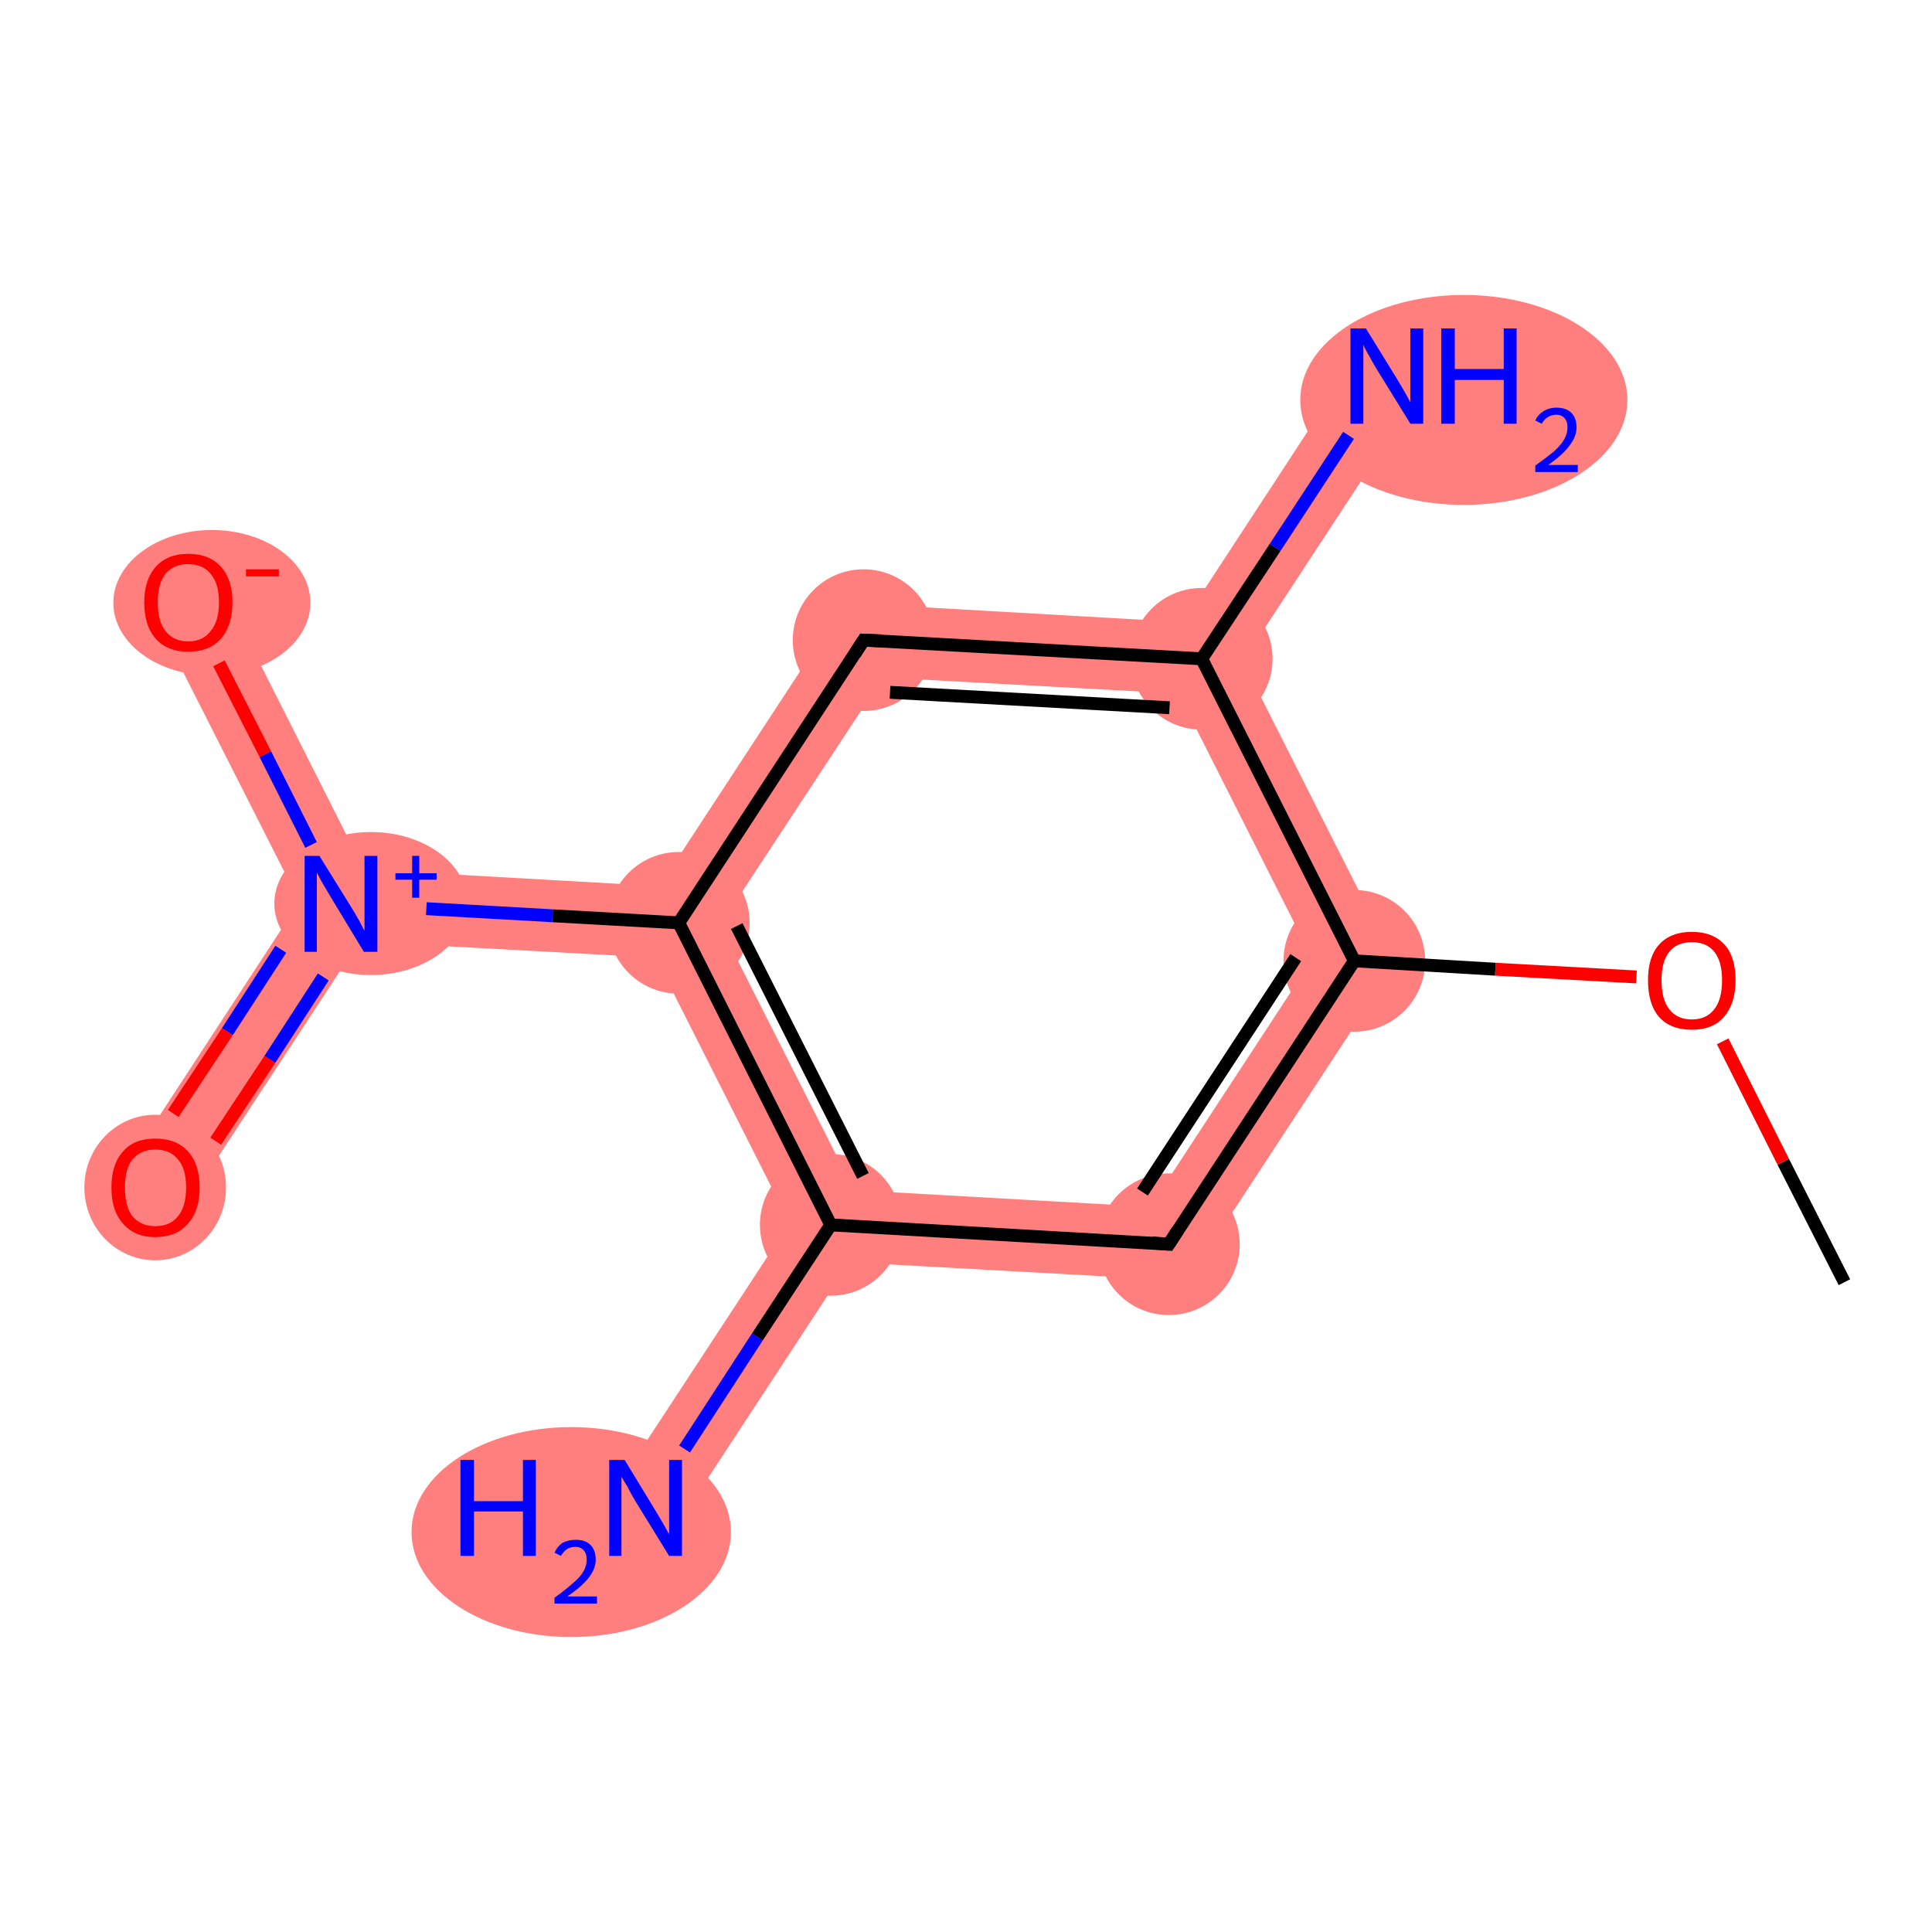 <?xml version='1.0' encoding='iso-8859-1'?>
<svg version='1.1' baseProfile='full'
              xmlns='http://www.w3.org/2000/svg'
                      xmlns:rdkit='http://www.rdkit.org/xml'
                      xmlns:xlink='http://www.w3.org/1999/xlink'
                  xml:space='preserve'
width='300px' height='300px' viewBox='0 0 300 300'>
<!-- END OF HEADER -->
<rect style='opacity:1.0;fill:#FFFFFF;stroke:none' width='300.0' height='300.0' x='0.0' y='0.0'> </rect>
<path class='bond-2 atom-2 atom-3' d='M 203.8,148.9 L 216.7,149.6 L 184.4,198.9 L 178.6,187.4 Z' style='fill:#FF7F7F;fill-rule:evenodd;fill-opacity:1;stroke:#FF7F7F;stroke-width:0.0px;stroke-linecap:butt;stroke-linejoin:miter;stroke-opacity:1;' />
<path class='bond-12 atom-2 atom-11' d='M 186.6,102.3 L 193.0,102.7 L 216.7,149.6 L 203.8,148.9 L 183.0,107.7 Z' style='fill:#FF7F7F;fill-rule:evenodd;fill-opacity:1;stroke:#FF7F7F;stroke-width:0.0px;stroke-linecap:butt;stroke-linejoin:miter;stroke-opacity:1;' />
<path class='bond-3 atom-3 atom-4' d='M 132.6,184.8 L 178.6,187.4 L 184.4,198.9 L 131.9,196.0 L 129.0,190.2 Z' style='fill:#FF7F7F;fill-rule:evenodd;fill-opacity:1;stroke:#FF7F7F;stroke-width:0.0px;stroke-linecap:butt;stroke-linejoin:miter;stroke-opacity:1;' />
<path class='bond-4 atom-4 atom-5' d='M 122.6,189.9 L 129.0,190.2 L 131.9,196.0 L 104.9,237.2 L 95.6,231.1 Z' style='fill:#FF7F7F;fill-rule:evenodd;fill-opacity:1;stroke:#FF7F7F;stroke-width:0.0px;stroke-linecap:butt;stroke-linejoin:miter;stroke-opacity:1;' />
<path class='bond-5 atom-4 atom-6' d='M 105.4,143.3 L 111.8,143.7 L 132.6,184.8 L 129.0,190.2 L 122.6,189.9 L 101.8,148.7 Z' style='fill:#FF7F7F;fill-rule:evenodd;fill-opacity:1;stroke:#FF7F7F;stroke-width:0.0px;stroke-linecap:butt;stroke-linejoin:miter;stroke-opacity:1;' />
<path class='bond-6 atom-6 atom-7' d='M 56.5,135.0 L 102.4,137.6 L 105.4,143.3 L 101.8,148.7 L 55.8,146.2 L 52.9,140.4 Z' style='fill:#FF7F7F;fill-rule:evenodd;fill-opacity:1;stroke:#FF7F7F;stroke-width:0.0px;stroke-linecap:butt;stroke-linejoin:miter;stroke-opacity:1;' />
<path class='bond-9 atom-6 atom-10' d='M 131.2,93.6 L 137.1,105.2 L 111.8,143.7 L 105.4,143.3 L 102.4,137.6 Z' style='fill:#FF7F7F;fill-rule:evenodd;fill-opacity:1;stroke:#FF7F7F;stroke-width:0.0px;stroke-linecap:butt;stroke-linejoin:miter;stroke-opacity:1;' />
<path class='bond-7 atom-7 atom-8' d='M 46.5,140.0 L 52.9,140.4 L 55.8,146.2 L 28.8,187.4 L 19.5,181.3 Z' style='fill:#FF7F7F;fill-rule:evenodd;fill-opacity:1;stroke:#FF7F7F;stroke-width:0.0px;stroke-linecap:butt;stroke-linejoin:miter;stroke-opacity:1;' />
<path class='bond-8 atom-7 atom-9' d='M 34.3,91.0 L 56.5,135.0 L 52.9,140.4 L 46.5,140.0 L 24.2,96.0 Z' style='fill:#FF7F7F;fill-rule:evenodd;fill-opacity:1;stroke:#FF7F7F;stroke-width:0.0px;stroke-linecap:butt;stroke-linejoin:miter;stroke-opacity:1;' />
<path class='bond-10 atom-10 atom-11' d='M 131.2,93.6 L 183.7,96.6 L 186.6,102.3 L 183.0,107.7 L 137.1,105.2 Z' style='fill:#FF7F7F;fill-rule:evenodd;fill-opacity:1;stroke:#FF7F7F;stroke-width:0.0px;stroke-linecap:butt;stroke-linejoin:miter;stroke-opacity:1;' />
<path class='bond-11 atom-11 atom-12' d='M 210.7,55.3 L 220.0,61.5 L 193.0,102.7 L 186.6,102.3 L 183.7,96.6 Z' style='fill:#FF7F7F;fill-rule:evenodd;fill-opacity:1;stroke:#FF7F7F;stroke-width:0.0px;stroke-linecap:butt;stroke-linejoin:miter;stroke-opacity:1;' />
<ellipse cx='210.3' cy='149.2' rx='10.5' ry='10.5' class='atom-2'  style='fill:#FF7F7F;fill-rule:evenodd;stroke:#FF7F7F;stroke-width:1.0px;stroke-linecap:butt;stroke-linejoin:miter;stroke-opacity:1' />
<ellipse cx='181.5' cy='193.2' rx='10.5' ry='10.5' class='atom-3'  style='fill:#FF7F7F;fill-rule:evenodd;stroke:#FF7F7F;stroke-width:1.0px;stroke-linecap:butt;stroke-linejoin:miter;stroke-opacity:1' />
<ellipse cx='129.0' cy='190.2' rx='10.5' ry='10.5' class='atom-4'  style='fill:#FF7F7F;fill-rule:evenodd;stroke:#FF7F7F;stroke-width:1.0px;stroke-linecap:butt;stroke-linejoin:miter;stroke-opacity:1' />
<ellipse cx='88.7' cy='237.9' rx='24.3' ry='15.8' class='atom-5'  style='fill:#FF7F7F;fill-rule:evenodd;stroke:#FF7F7F;stroke-width:1.0px;stroke-linecap:butt;stroke-linejoin:miter;stroke-opacity:1' />
<ellipse cx='105.4' cy='143.3' rx='10.5' ry='10.5' class='atom-6'  style='fill:#FF7F7F;fill-rule:evenodd;stroke:#FF7F7F;stroke-width:1.0px;stroke-linecap:butt;stroke-linejoin:miter;stroke-opacity:1' />
<ellipse cx='57.6' cy='140.3' rx='14.5' ry='10.6' class='atom-7'  style='fill:#FF7F7F;fill-rule:evenodd;stroke:#FF7F7F;stroke-width:1.0px;stroke-linecap:butt;stroke-linejoin:miter;stroke-opacity:1' />
<ellipse cx='24.1' cy='184.4' rx='10.5' ry='10.8' class='atom-8'  style='fill:#FF7F7F;fill-rule:evenodd;stroke:#FF7F7F;stroke-width:1.0px;stroke-linecap:butt;stroke-linejoin:miter;stroke-opacity:1' />
<ellipse cx='32.9' cy='93.6' rx='14.8' ry='10.8' class='atom-9'  style='fill:#FF7F7F;fill-rule:evenodd;stroke:#FF7F7F;stroke-width:1.0px;stroke-linecap:butt;stroke-linejoin:miter;stroke-opacity:1' />
<ellipse cx='134.1' cy='99.4' rx='10.5' ry='10.5' class='atom-10'  style='fill:#FF7F7F;fill-rule:evenodd;stroke:#FF7F7F;stroke-width:1.0px;stroke-linecap:butt;stroke-linejoin:miter;stroke-opacity:1' />
<ellipse cx='186.6' cy='102.3' rx='10.5' ry='10.5' class='atom-11'  style='fill:#FF7F7F;fill-rule:evenodd;stroke:#FF7F7F;stroke-width:1.0px;stroke-linecap:butt;stroke-linejoin:miter;stroke-opacity:1' />
<ellipse cx='227.3' cy='62.1' rx='24.9' ry='15.8' class='atom-12'  style='fill:#FF7F7F;fill-rule:evenodd;stroke:#FF7F7F;stroke-width:1.0px;stroke-linecap:butt;stroke-linejoin:miter;stroke-opacity:1' />
<path class='bond-0 atom-0 atom-1' d='M 286.4,199.1 L 276.9,180.4' style='fill:none;fill-rule:evenodd;stroke:#000000;stroke-width:2.0px;stroke-linecap:butt;stroke-linejoin:miter;stroke-opacity:1' />
<path class='bond-0 atom-0 atom-1' d='M 276.9,180.4 L 267.5,161.7' style='fill:none;fill-rule:evenodd;stroke:#FF0000;stroke-width:2.0px;stroke-linecap:butt;stroke-linejoin:miter;stroke-opacity:1' />
<path class='bond-1 atom-1 atom-2' d='M 254.1,151.7 L 232.2,150.5' style='fill:none;fill-rule:evenodd;stroke:#FF0000;stroke-width:2.0px;stroke-linecap:butt;stroke-linejoin:miter;stroke-opacity:1' />
<path class='bond-1 atom-1 atom-2' d='M 232.2,150.5 L 210.3,149.2' style='fill:none;fill-rule:evenodd;stroke:#000000;stroke-width:2.0px;stroke-linecap:butt;stroke-linejoin:miter;stroke-opacity:1' />
<path class='bond-2 atom-2 atom-3' d='M 210.3,149.2 L 181.5,193.2' style='fill:none;fill-rule:evenodd;stroke:#000000;stroke-width:2.0px;stroke-linecap:butt;stroke-linejoin:miter;stroke-opacity:1' />
<path class='bond-2 atom-2 atom-3' d='M 201.2,148.7 L 177.4,185.1' style='fill:none;fill-rule:evenodd;stroke:#000000;stroke-width:2.0px;stroke-linecap:butt;stroke-linejoin:miter;stroke-opacity:1' />
<path class='bond-3 atom-3 atom-4' d='M 181.5,193.2 L 129.0,190.2' style='fill:none;fill-rule:evenodd;stroke:#000000;stroke-width:2.0px;stroke-linecap:butt;stroke-linejoin:miter;stroke-opacity:1' />
<path class='bond-4 atom-4 atom-5' d='M 129.0,190.2 L 117.6,207.6' style='fill:none;fill-rule:evenodd;stroke:#000000;stroke-width:2.0px;stroke-linecap:butt;stroke-linejoin:miter;stroke-opacity:1' />
<path class='bond-4 atom-4 atom-5' d='M 117.6,207.6 L 106.3,225.0' style='fill:none;fill-rule:evenodd;stroke:#0000FF;stroke-width:2.0px;stroke-linecap:butt;stroke-linejoin:miter;stroke-opacity:1' />
<path class='bond-5 atom-4 atom-6' d='M 129.0,190.2 L 105.4,143.3' style='fill:none;fill-rule:evenodd;stroke:#000000;stroke-width:2.0px;stroke-linecap:butt;stroke-linejoin:miter;stroke-opacity:1' />
<path class='bond-5 atom-4 atom-6' d='M 134.0,182.6 L 114.4,143.8' style='fill:none;fill-rule:evenodd;stroke:#000000;stroke-width:2.0px;stroke-linecap:butt;stroke-linejoin:miter;stroke-opacity:1' />
<path class='bond-6 atom-6 atom-7' d='M 105.4,143.3 L 85.8,142.2' style='fill:none;fill-rule:evenodd;stroke:#000000;stroke-width:2.0px;stroke-linecap:butt;stroke-linejoin:miter;stroke-opacity:1' />
<path class='bond-6 atom-6 atom-7' d='M 85.8,142.2 L 66.2,141.1' style='fill:none;fill-rule:evenodd;stroke:#0000FF;stroke-width:2.0px;stroke-linecap:butt;stroke-linejoin:miter;stroke-opacity:1' />
<path class='bond-7 atom-7 atom-8' d='M 43.6,147.4 L 35.3,160.2' style='fill:none;fill-rule:evenodd;stroke:#0000FF;stroke-width:2.0px;stroke-linecap:butt;stroke-linejoin:miter;stroke-opacity:1' />
<path class='bond-7 atom-7 atom-8' d='M 35.3,160.2 L 26.9,172.9' style='fill:none;fill-rule:evenodd;stroke:#FF0000;stroke-width:2.0px;stroke-linecap:butt;stroke-linejoin:miter;stroke-opacity:1' />
<path class='bond-7 atom-7 atom-8' d='M 50.2,151.7 L 41.9,164.5' style='fill:none;fill-rule:evenodd;stroke:#0000FF;stroke-width:2.0px;stroke-linecap:butt;stroke-linejoin:miter;stroke-opacity:1' />
<path class='bond-7 atom-7 atom-8' d='M 41.9,164.5 L 33.5,177.2' style='fill:none;fill-rule:evenodd;stroke:#FF0000;stroke-width:2.0px;stroke-linecap:butt;stroke-linejoin:miter;stroke-opacity:1' />
<path class='bond-8 atom-7 atom-9' d='M 48.3,131.2 L 41.2,117.1' style='fill:none;fill-rule:evenodd;stroke:#0000FF;stroke-width:2.0px;stroke-linecap:butt;stroke-linejoin:miter;stroke-opacity:1' />
<path class='bond-8 atom-7 atom-9' d='M 41.2,117.1 L 34.0,103.0' style='fill:none;fill-rule:evenodd;stroke:#FF0000;stroke-width:2.0px;stroke-linecap:butt;stroke-linejoin:miter;stroke-opacity:1' />
<path class='bond-9 atom-6 atom-10' d='M 105.4,143.3 L 134.1,99.4' style='fill:none;fill-rule:evenodd;stroke:#000000;stroke-width:2.0px;stroke-linecap:butt;stroke-linejoin:miter;stroke-opacity:1' />
<path class='bond-10 atom-10 atom-11' d='M 134.1,99.4 L 186.6,102.3' style='fill:none;fill-rule:evenodd;stroke:#000000;stroke-width:2.0px;stroke-linecap:butt;stroke-linejoin:miter;stroke-opacity:1' />
<path class='bond-10 atom-10 atom-11' d='M 138.2,107.5 L 181.6,109.9' style='fill:none;fill-rule:evenodd;stroke:#000000;stroke-width:2.0px;stroke-linecap:butt;stroke-linejoin:miter;stroke-opacity:1' />
<path class='bond-11 atom-11 atom-12' d='M 186.6,102.3 L 198.0,85.0' style='fill:none;fill-rule:evenodd;stroke:#000000;stroke-width:2.0px;stroke-linecap:butt;stroke-linejoin:miter;stroke-opacity:1' />
<path class='bond-11 atom-11 atom-12' d='M 198.0,85.0 L 209.4,67.6' style='fill:none;fill-rule:evenodd;stroke:#0000FF;stroke-width:2.0px;stroke-linecap:butt;stroke-linejoin:miter;stroke-opacity:1' />
<path class='bond-12 atom-11 atom-2' d='M 186.6,102.3 L 210.3,149.2' style='fill:none;fill-rule:evenodd;stroke:#000000;stroke-width:2.0px;stroke-linecap:butt;stroke-linejoin:miter;stroke-opacity:1' />
<path d='M 182.9,191.0 L 181.5,193.2 L 178.9,193.0' style='fill:none;stroke:#000000;stroke-width:2.0px;stroke-linecap:butt;stroke-linejoin:miter;stroke-opacity:1;' />
<path d='M 132.7,101.6 L 134.1,99.4 L 136.8,99.5' style='fill:none;stroke:#000000;stroke-width:2.0px;stroke-linecap:butt;stroke-linejoin:miter;stroke-opacity:1;' />
<path class='atom-1' d='M 255.9 152.2
Q 255.9 148.6, 257.6 146.7
Q 259.4 144.7, 262.7 144.7
Q 266.0 144.7, 267.8 146.7
Q 269.5 148.6, 269.5 152.2
Q 269.5 155.8, 267.7 157.9
Q 266.0 159.9, 262.7 159.9
Q 259.4 159.9, 257.6 157.9
Q 255.9 155.9, 255.9 152.2
M 262.7 158.3
Q 265.0 158.3, 266.2 156.7
Q 267.4 155.2, 267.4 152.2
Q 267.4 149.3, 266.2 147.8
Q 265.0 146.3, 262.7 146.3
Q 260.4 146.3, 259.2 147.8
Q 258.0 149.3, 258.0 152.2
Q 258.0 155.2, 259.2 156.7
Q 260.4 158.3, 262.7 158.3
' fill='#FF0000'/>
<path class='atom-5' d='M 71.5 226.7
L 73.6 226.7
L 73.6 233.1
L 81.2 233.1
L 81.2 226.7
L 83.2 226.7
L 83.2 241.6
L 81.2 241.6
L 81.2 234.7
L 73.6 234.7
L 73.6 241.6
L 71.5 241.6
L 71.5 226.7
' fill='#0000FF'/>
<path class='atom-5' d='M 86.1 241.1
Q 86.5 240.2, 87.3 239.6
Q 88.2 239.1, 89.4 239.1
Q 90.9 239.1, 91.7 239.9
Q 92.5 240.7, 92.5 242.2
Q 92.5 243.6, 91.4 245.0
Q 90.4 246.3, 88.1 247.9
L 92.7 247.9
L 92.7 249.0
L 86.1 249.0
L 86.1 248.1
Q 87.9 246.8, 89.0 245.8
Q 90.1 244.9, 90.6 244.0
Q 91.1 243.1, 91.1 242.2
Q 91.1 241.3, 90.7 240.8
Q 90.2 240.2, 89.4 240.2
Q 88.6 240.2, 88.1 240.5
Q 87.5 240.9, 87.1 241.6
L 86.1 241.1
' fill='#0000FF'/>
<path class='atom-5' d='M 97.0 226.7
L 101.8 234.6
Q 102.3 235.4, 103.1 236.8
Q 103.9 238.2, 103.9 238.3
L 103.9 226.7
L 105.9 226.7
L 105.9 241.6
L 103.9 241.6
L 98.6 233.0
Q 98.0 232.0, 97.4 230.8
Q 96.7 229.7, 96.5 229.3
L 96.5 241.6
L 94.6 241.6
L 94.6 226.7
L 97.0 226.7
' fill='#0000FF'/>
<path class='atom-7' d='M 49.6 132.9
L 54.5 140.8
Q 55.0 141.6, 55.8 143.0
Q 56.5 144.4, 56.6 144.5
L 56.6 132.9
L 58.6 132.9
L 58.6 147.8
L 56.5 147.8
L 51.3 139.2
Q 50.7 138.2, 50.0 137.0
Q 49.4 135.9, 49.2 135.5
L 49.2 147.8
L 47.3 147.8
L 47.3 132.9
L 49.6 132.9
' fill='#0000FF'/>
<path class='atom-7' d='M 61.4 135.6
L 64.0 135.6
L 64.0 132.9
L 65.1 132.9
L 65.1 135.6
L 67.8 135.6
L 67.8 136.6
L 65.1 136.6
L 65.1 139.4
L 64.0 139.4
L 64.0 136.6
L 61.4 136.6
L 61.4 135.6
' fill='#0000FF'/>
<path class='atom-8' d='M 17.3 184.4
Q 17.3 180.8, 19.1 178.8
Q 20.8 176.8, 24.1 176.8
Q 27.4 176.8, 29.2 178.8
Q 31.0 180.8, 31.0 184.4
Q 31.0 188.0, 29.2 190.0
Q 27.4 192.1, 24.1 192.1
Q 20.9 192.1, 19.1 190.0
Q 17.3 188.0, 17.3 184.4
M 24.1 190.4
Q 26.4 190.4, 27.6 188.9
Q 28.9 187.4, 28.9 184.4
Q 28.9 181.4, 27.6 180.0
Q 26.4 178.5, 24.1 178.5
Q 21.9 178.5, 20.6 180.0
Q 19.4 181.4, 19.4 184.4
Q 19.4 187.4, 20.6 188.9
Q 21.9 190.4, 24.1 190.4
' fill='#FF0000'/>
<path class='atom-9' d='M 22.4 93.5
Q 22.4 90.0, 24.2 88.0
Q 26.0 86.0, 29.2 86.0
Q 32.5 86.0, 34.3 88.0
Q 36.1 90.0, 36.1 93.5
Q 36.1 97.1, 34.3 99.2
Q 32.5 101.2, 29.2 101.2
Q 26.0 101.2, 24.2 99.2
Q 22.4 97.2, 22.4 93.5
M 29.2 99.6
Q 31.5 99.6, 32.7 98.0
Q 34.0 96.5, 34.0 93.5
Q 34.0 90.6, 32.7 89.1
Q 31.5 87.6, 29.2 87.6
Q 27.0 87.6, 25.7 89.1
Q 24.5 90.6, 24.5 93.5
Q 24.5 96.5, 25.7 98.0
Q 27.0 99.6, 29.2 99.6
' fill='#FF0000'/>
<path class='atom-9' d='M 38.2 88.4
L 43.3 88.4
L 43.3 89.5
L 38.2 89.5
L 38.2 88.4
' fill='#FF0000'/>
<path class='atom-12' d='M 212.1 51.0
L 216.9 58.8
Q 217.4 59.6, 218.2 61.0
Q 219.0 62.4, 219.0 62.5
L 219.0 51.0
L 221.0 51.0
L 221.0 65.8
L 219.0 65.8
L 213.7 57.2
Q 213.1 56.2, 212.5 55.1
Q 211.8 53.9, 211.7 53.5
L 211.7 65.8
L 209.7 65.8
L 209.7 51.0
L 212.1 51.0
' fill='#0000FF'/>
<path class='atom-12' d='M 223.8 51.0
L 225.9 51.0
L 225.9 57.3
L 233.5 57.3
L 233.5 51.0
L 235.5 51.0
L 235.5 65.8
L 233.5 65.8
L 233.5 59.0
L 225.9 59.0
L 225.9 65.8
L 223.8 65.8
L 223.8 51.0
' fill='#0000FF'/>
<path class='atom-12' d='M 238.4 65.3
Q 238.8 64.4, 239.6 63.9
Q 240.5 63.3, 241.7 63.3
Q 243.2 63.3, 244.0 64.1
Q 244.8 64.9, 244.8 66.4
Q 244.8 67.8, 243.7 69.2
Q 242.7 70.6, 240.4 72.2
L 245.0 72.2
L 245.0 73.3
L 238.4 73.3
L 238.4 72.3
Q 240.2 71.0, 241.3 70.1
Q 242.4 69.1, 242.9 68.2
Q 243.4 67.3, 243.4 66.4
Q 243.4 65.5, 243.0 65.0
Q 242.5 64.4, 241.7 64.4
Q 240.9 64.4, 240.3 64.8
Q 239.8 65.1, 239.4 65.8
L 238.4 65.3
' fill='#0000FF'/>
</svg>
